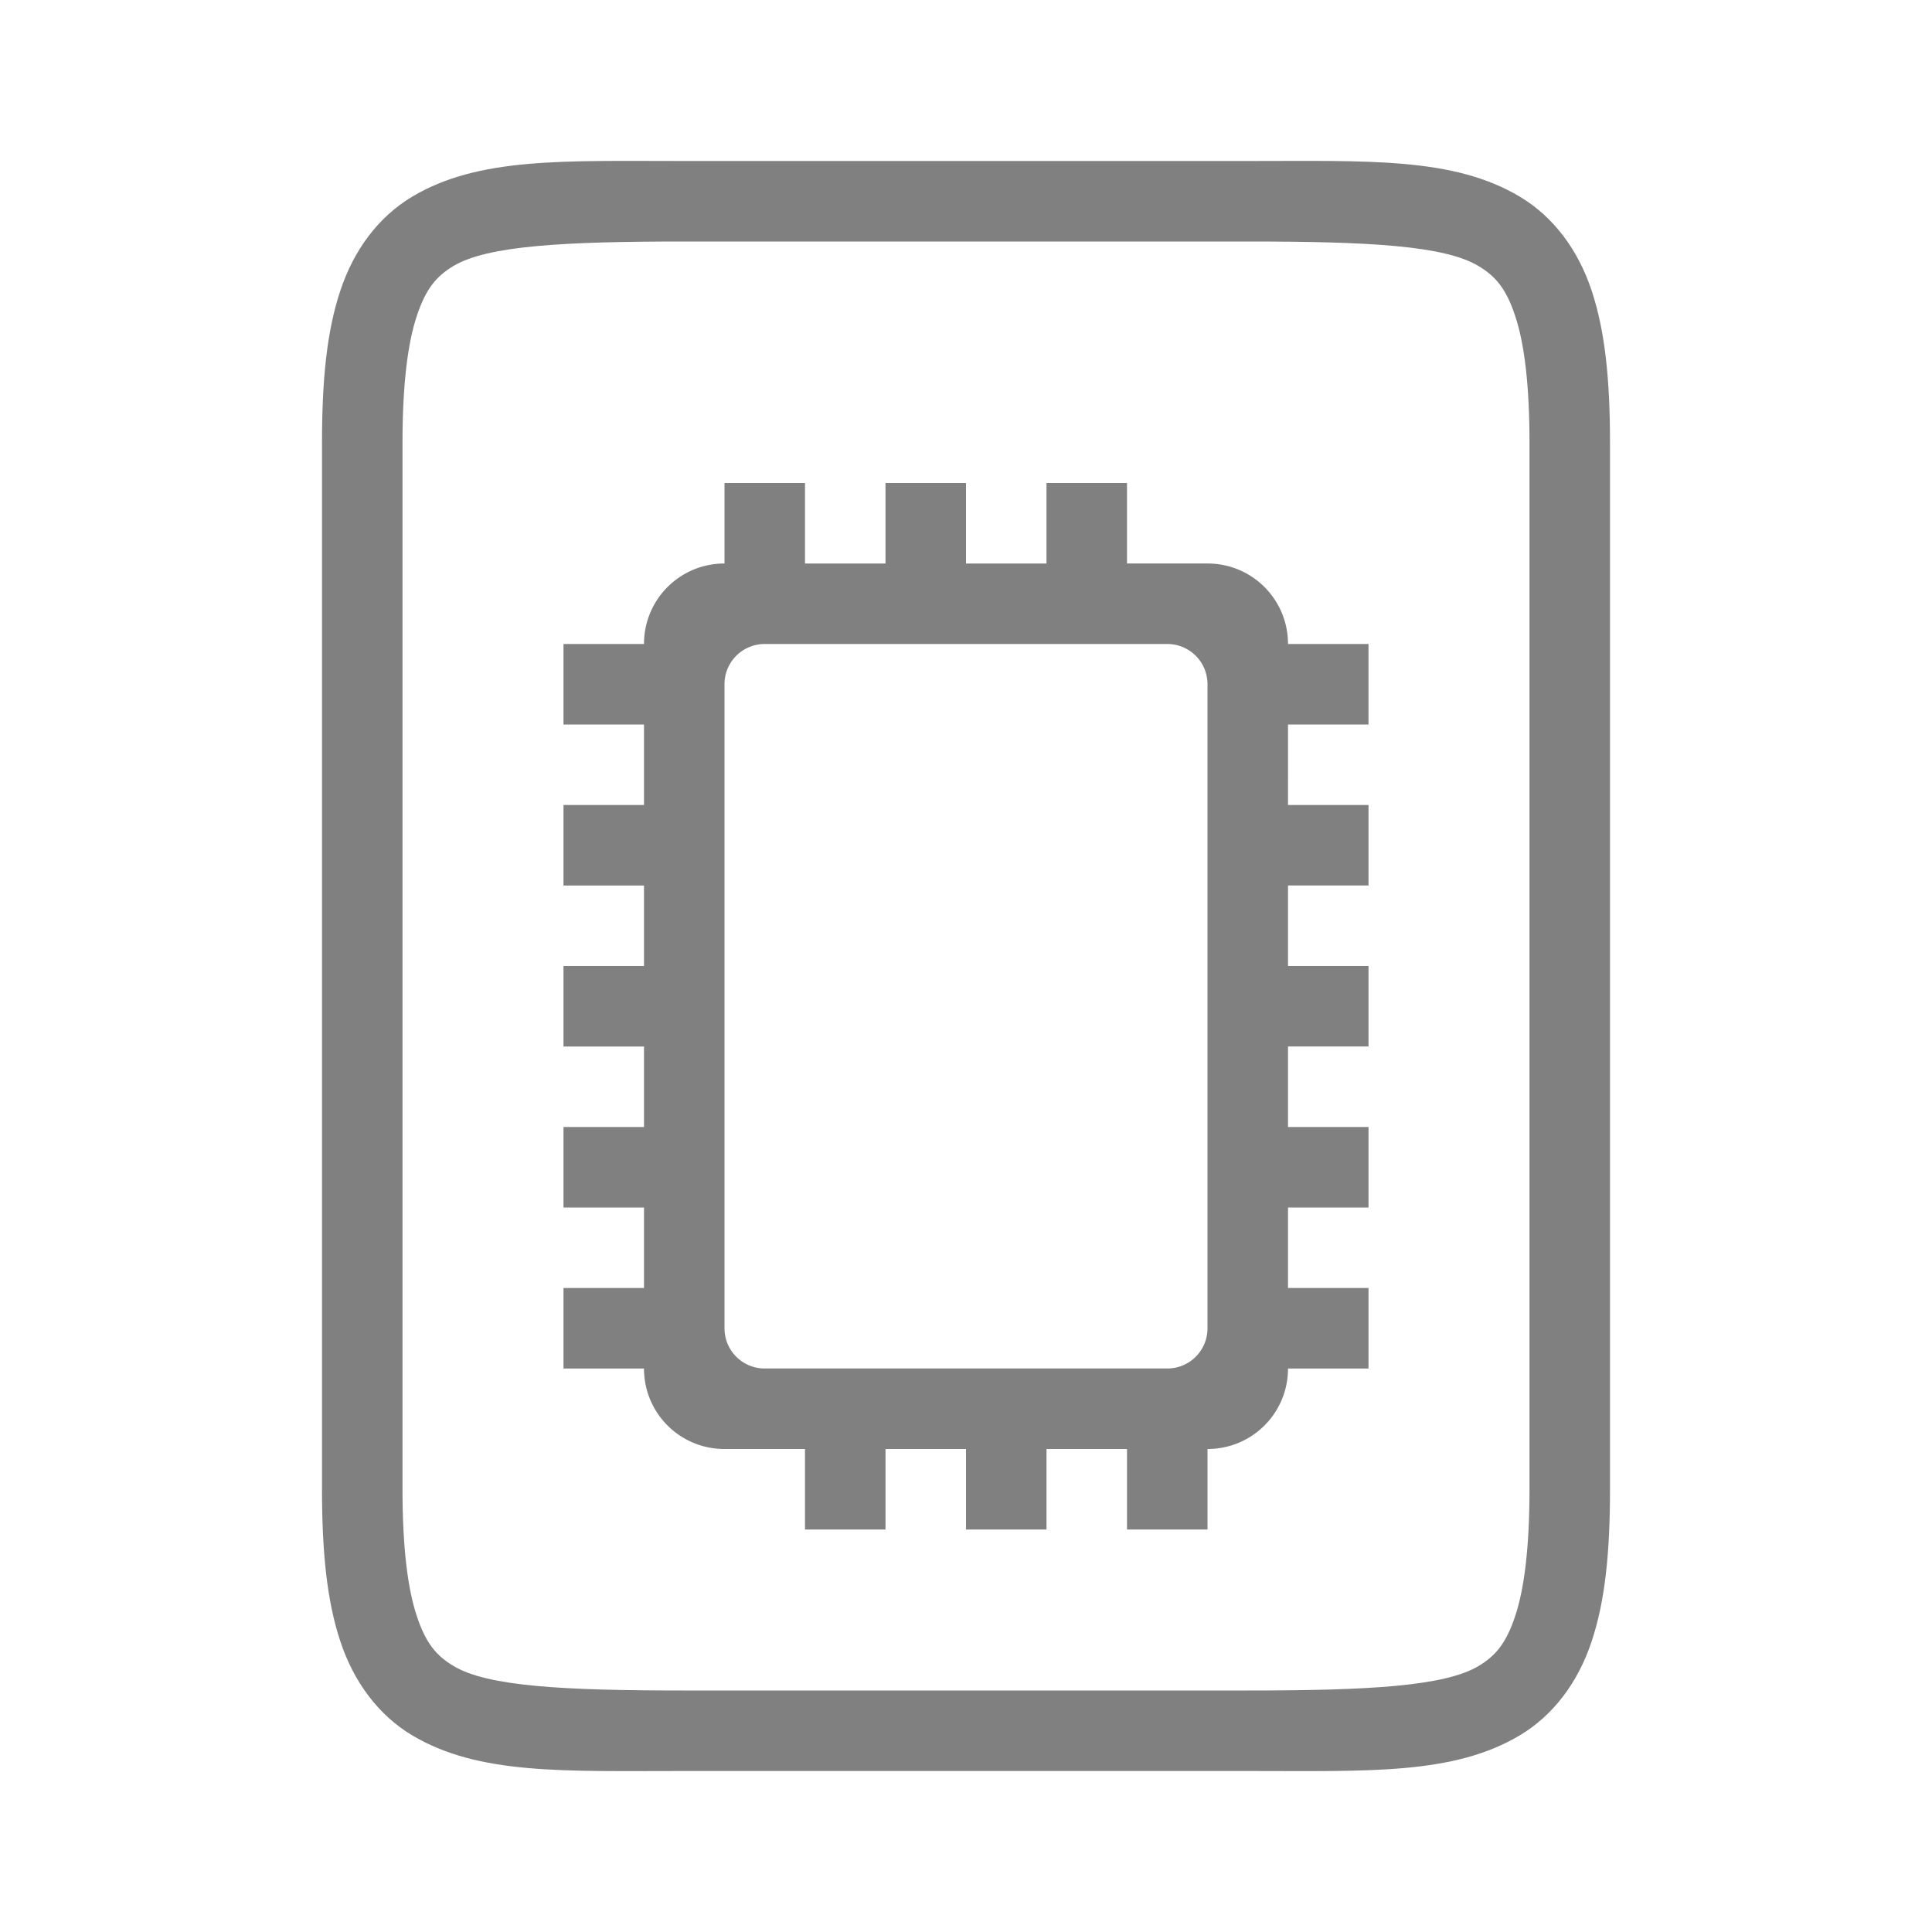 <svg height="24" width="24" xmlns="http://www.w3.org/2000/svg"><path style="color:#000;fill:gray;fill-opacity:1;-inkscape-stroke:none" d="M8.5 2c-1.5 0-2.556-.05-3.383.445-.413.248-.72.656-.888 1.162C4.059 4.114 4 4.722 4 5.5v13c0 .778.06 1.386.229 1.893.168.506.475.914.888 1.162C5.944 22.05 7 22 8.5 22h7c1.5 0 2.556.05 3.383-.445.413-.248.72-.656.888-1.162.17-.507.229-1.115.229-1.893v-13c0-.778-.06-1.386-.229-1.893-.168-.506-.475-.914-.888-1.162C18.056 1.95 17 2 15.5 2zm0 1h7c1.5 0 2.444.05 2.867.305.212.127.343.281.455.619.113.337.178.854.178 1.576v13c0 .722-.065 1.239-.178 1.576-.112.338-.243.492-.455.62C17.944 20.948 17 21 15.5 21h-7c-1.5 0-2.444-.05-2.867-.305-.212-.127-.343-.281-.455-.619C5.065 19.74 5 19.222 5 18.5v-13c0-.722.065-1.239.178-1.576.112-.338.243-.492.455-.62C6.056 3.052 7 3 8.5 3z"/><path style="fill:gray;stroke-width:.5;stroke-linecap:round;fill-opacity:1" d="M9 6v1c-.554 0-1 .446-1 1H7v1h1v1H7v1h1v1H7v1h1v1H7v1h1v1H7v1h1c0 .554.446 1 1 1h1v1h1v-1h1v1h1v-1h1v1h1v-1c.554 0 1-.446 1-1h1v-1h-1v-1h1v-1h-1v-1h1v-1h-1v-1h1v-1h-1V9h1V8h-1c0-.554-.446-1-1-1h-1V6h-1v1h-1V6h-1v1h-1V6H9zm.5 2h5c.277 0 .5.223.5.5v8c0 .277-.223.5-.5.5h-5a.499.499 0 0 1-.5-.5v-8c0-.277.223-.5.5-.5z"/></svg>